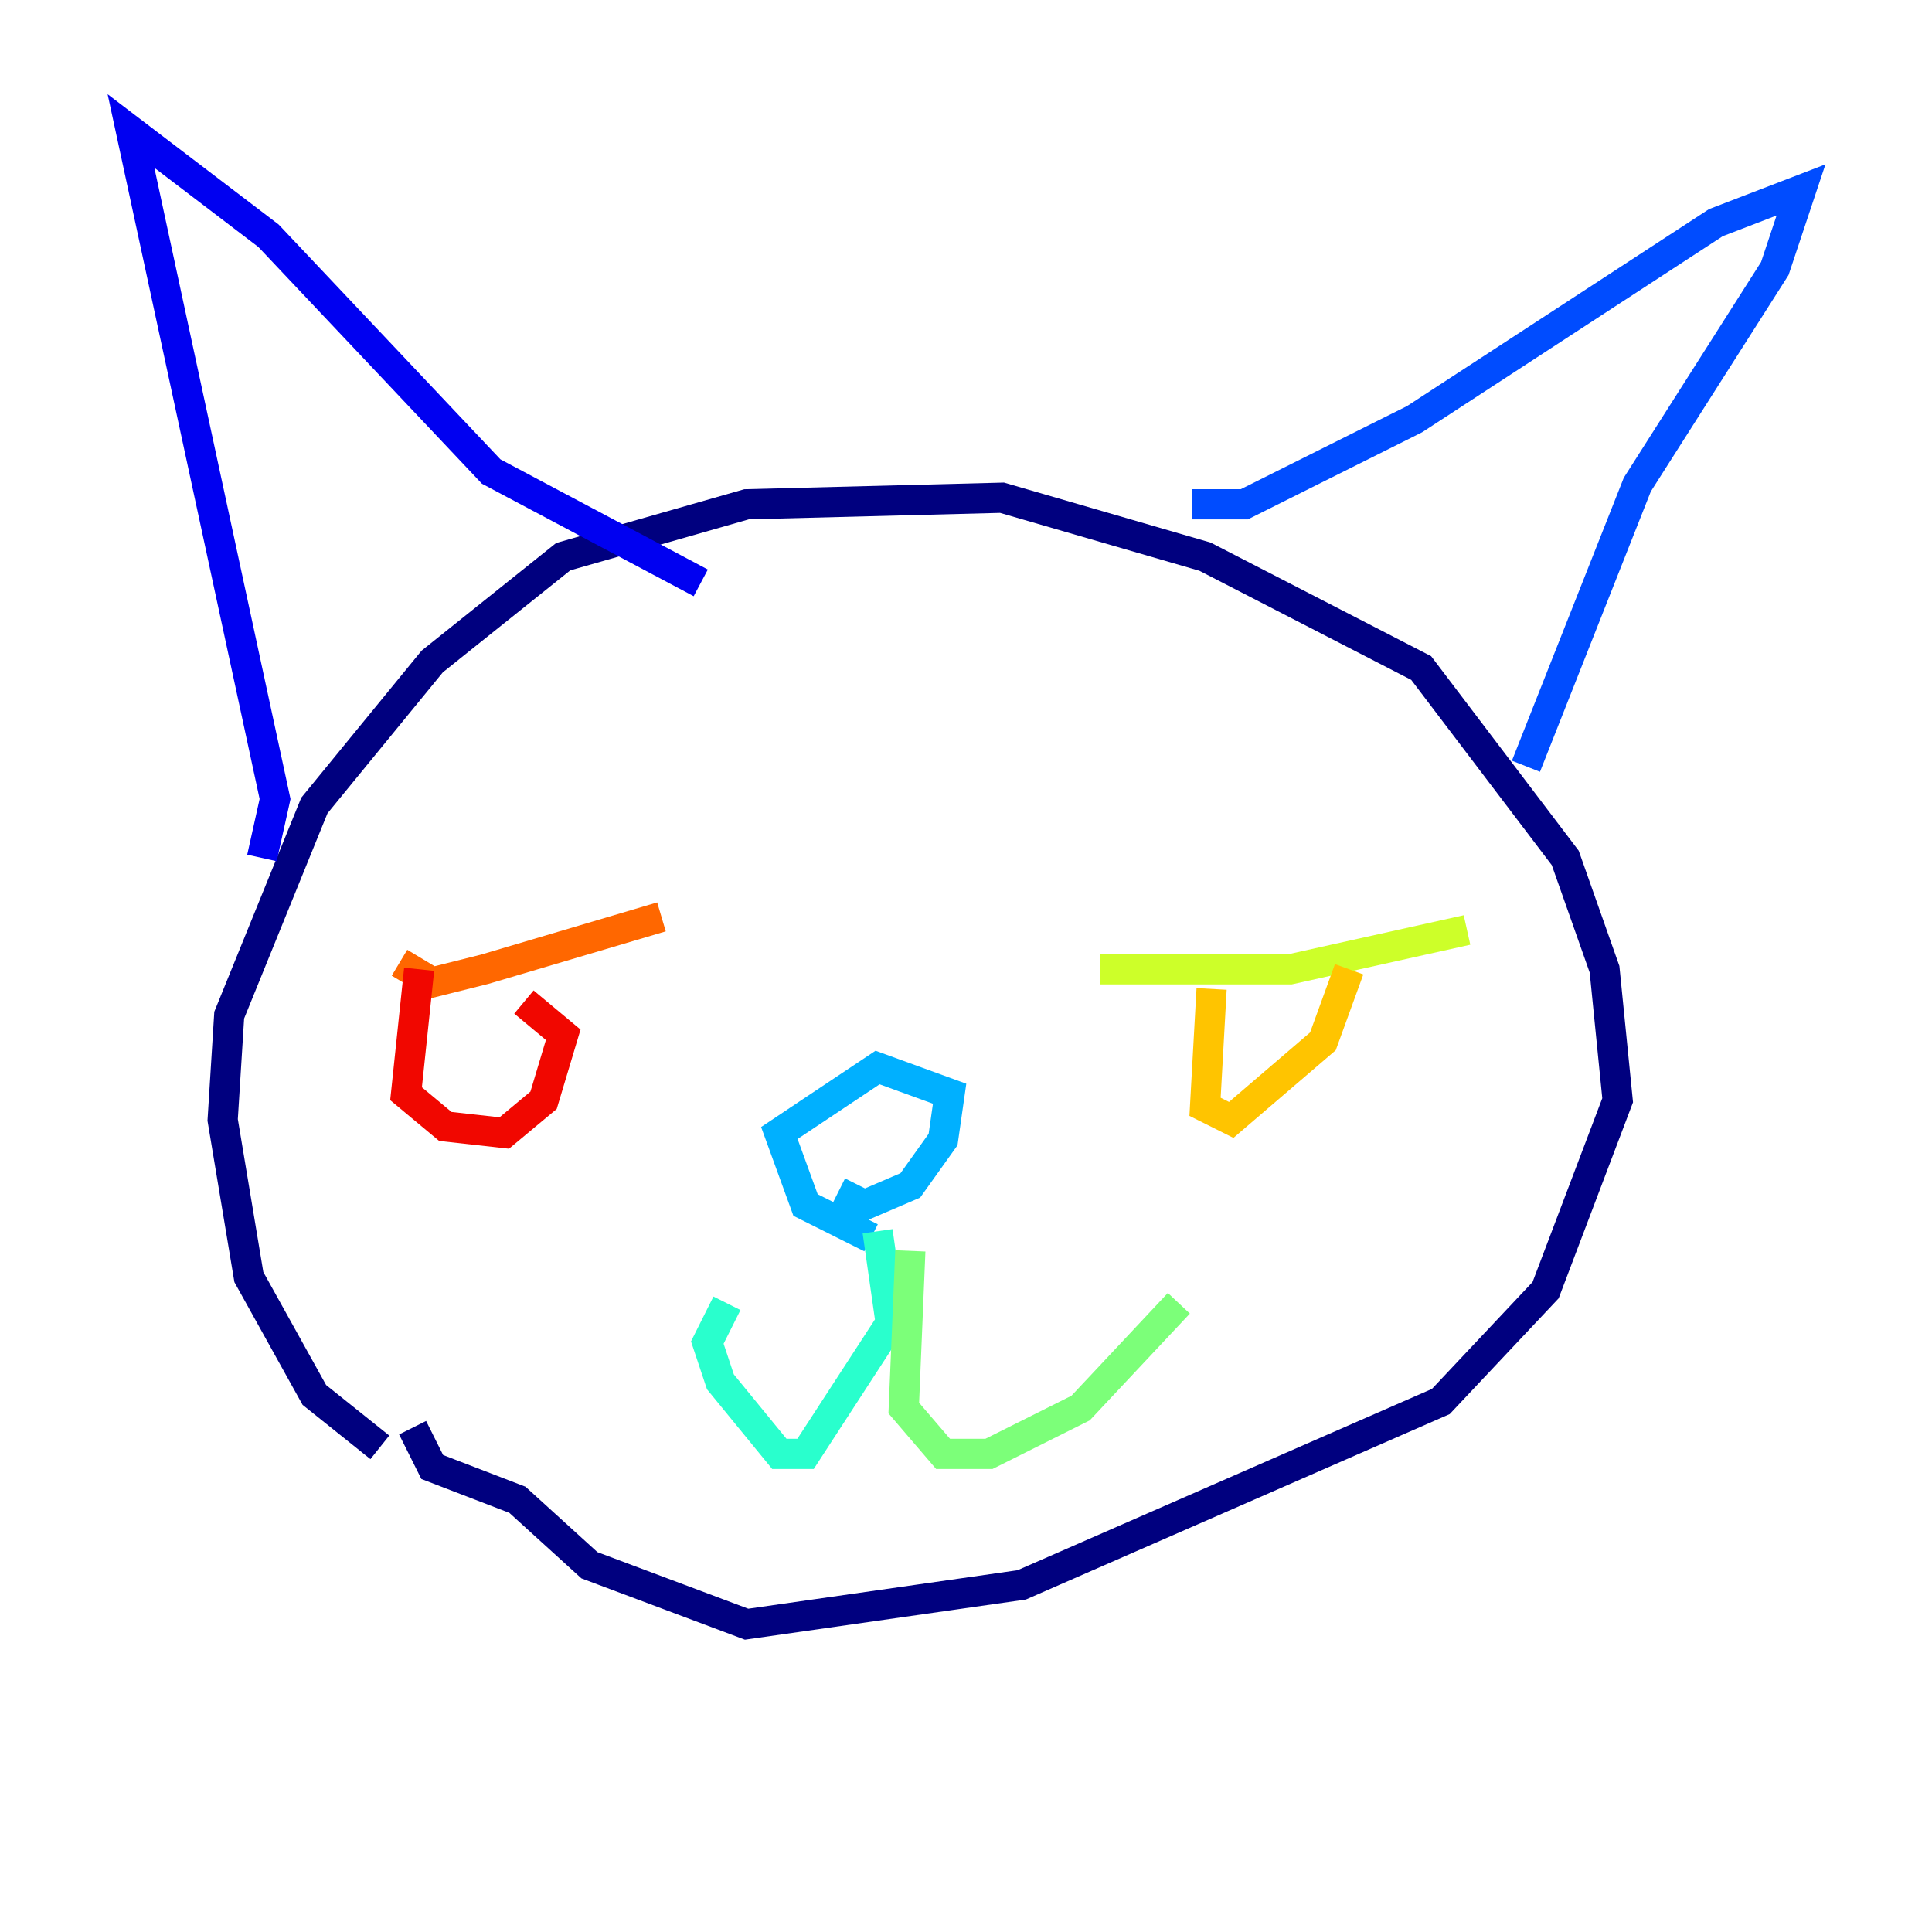 <?xml version="1.0" encoding="utf-8" ?>
<svg baseProfile="tiny" height="128" version="1.2" viewBox="0,0,128,128" width="128" xmlns="http://www.w3.org/2000/svg" xmlns:ev="http://www.w3.org/2001/xml-events" xmlns:xlink="http://www.w3.org/1999/xlink"><defs /><polyline fill="none" points="25.166,95.891 20.827,92.42 16.488,84.61 14.752,74.197 15.186,67.254 20.827,53.37 28.637,43.824 37.315,36.881 49.464,33.41 66.386,32.976 79.837,36.881 94.156,44.258 103.702,56.841 106.305,64.217 107.173,72.895 102.4,85.478 95.458,92.854 67.688,105.003 49.464,107.607 39.051,103.702 34.278,99.363 28.637,97.193 27.336,94.59" stroke="#00007f" stroke-width="2" /><polyline fill="none" points="17.356,56.841 18.224,52.936 8.678,8.678 17.79,15.62 32.542,31.241 46.427,38.617" stroke="#0000f1" stroke-width="2" /><polyline fill="none" points="78.969,33.41 82.441,33.41 93.722,27.77 113.681,14.752 119.322,12.583 117.586,17.79 108.475,32.108 101.098,50.766" stroke="#004cff" stroke-width="2" /><polyline fill="none" points="57.709,82.007 53.37,79.837 51.634,75.064 58.142,70.725 62.915,72.461 62.481,75.498 60.312,78.536 57.275,79.837 55.539,78.969" stroke="#00b0ff" stroke-width="2" /><polyline fill="none" points="58.142,81.573 59.01,87.647 53.37,96.325 51.634,96.325 47.729,91.552 46.861,88.949 48.163,86.346" stroke="#29ffcd" stroke-width="2" /><polyline fill="none" points="60.312,82.875 59.878,93.288 62.481,96.325 65.519,96.325 71.593,93.288 78.102,86.346" stroke="#7cff79" stroke-width="2" /><polyline fill="none" points="72.895,64.217 85.478,64.217 97.193,61.614" stroke="#cdff29" stroke-width="2" /><polyline fill="none" points="80.271,65.519 79.837,73.329 81.573,74.197 87.647,68.99 89.383,64.217" stroke="#ffc400" stroke-width="2" /><polyline fill="none" points="43.824,60.746 32.108,64.217 28.637,65.085 26.468,63.783" stroke="#ff6700" stroke-width="2" /><polyline fill="none" points="27.77,64.217 26.902,72.461 29.505,74.63 33.41,75.064 36.014,72.895 37.315,68.556 34.712,66.386" stroke="#f10700" stroke-width="2" /><polyline fill="none" points="31.675,64.217 31.675,64.217" stroke="#7f0000" stroke-width="2" /></svg>